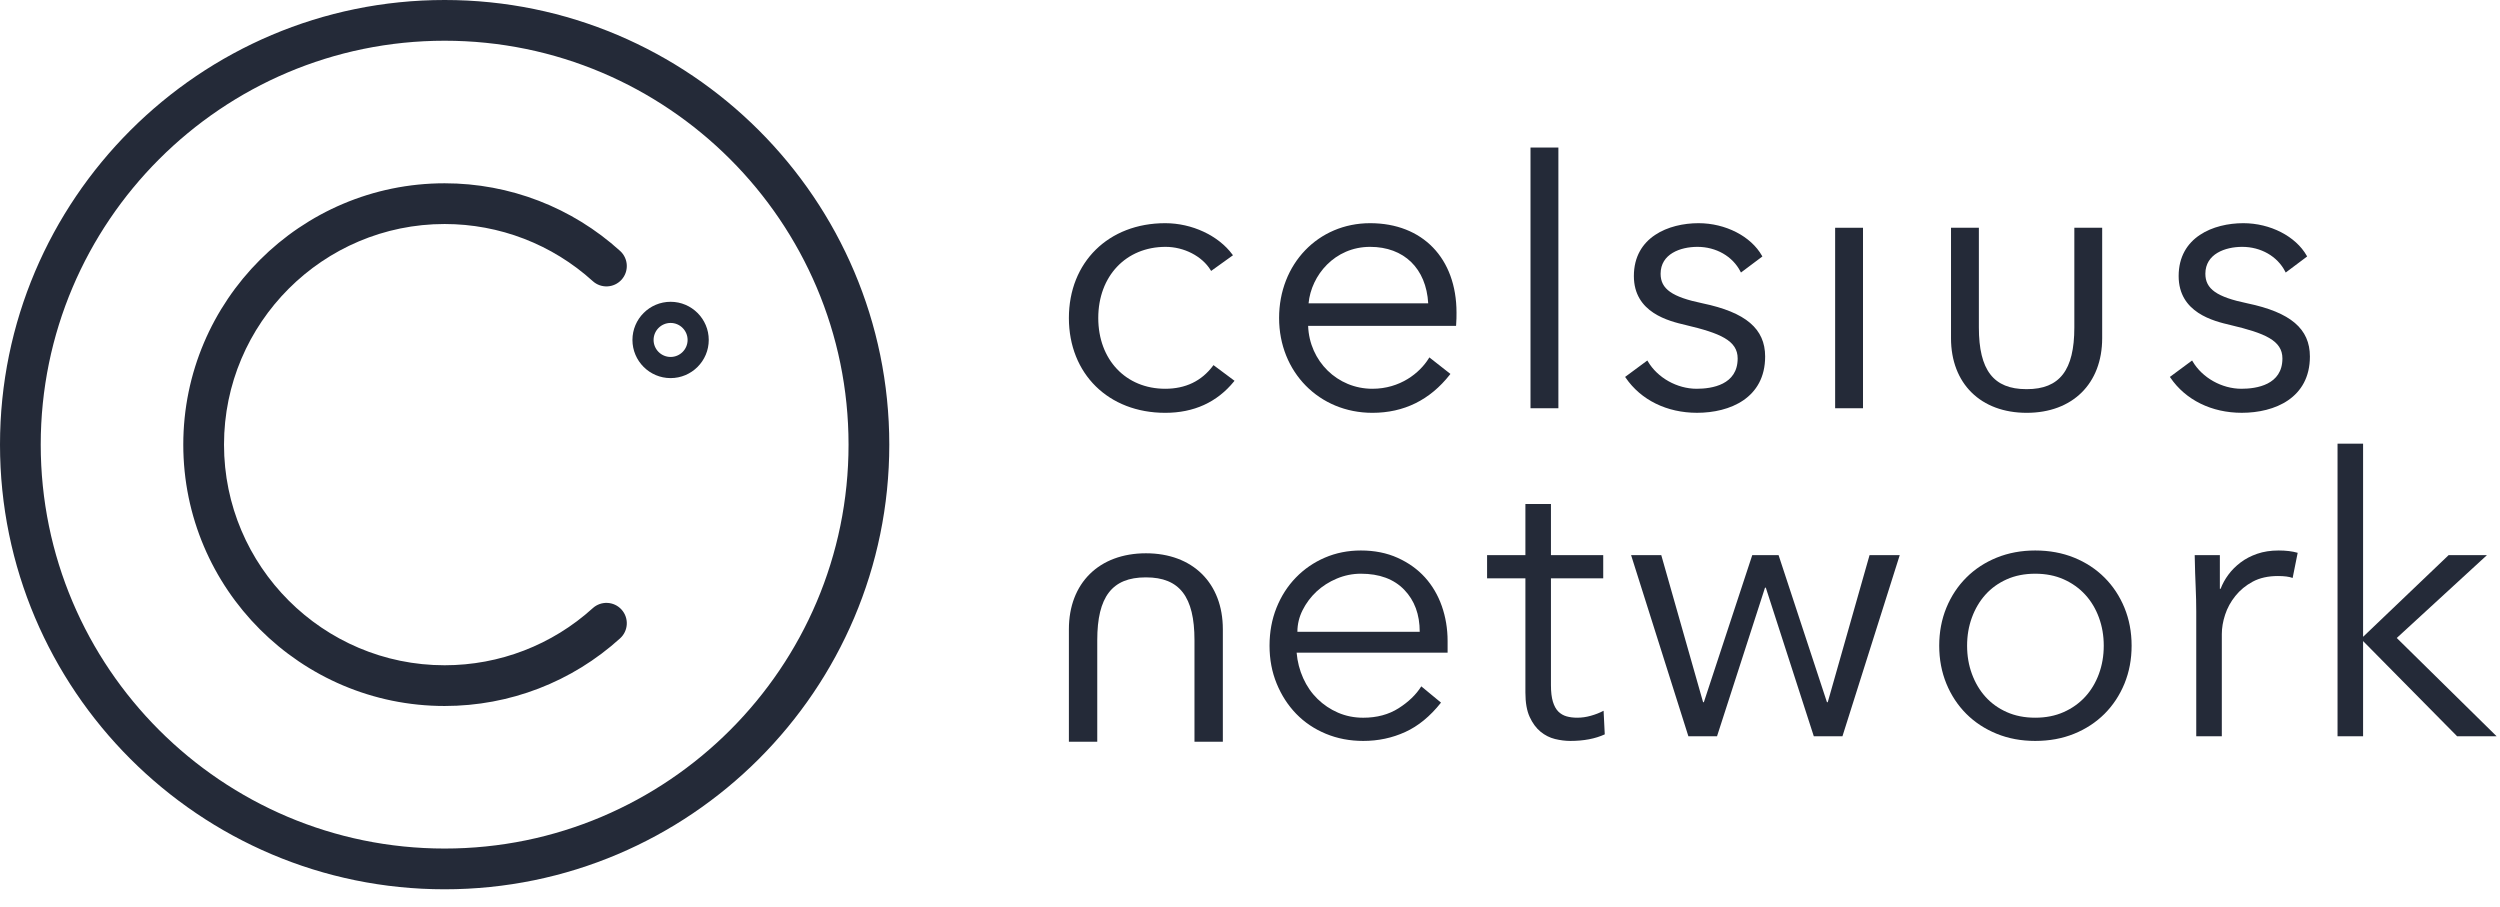 <?xml version="1.0" encoding="UTF-8"?>
<svg width="124px" height="45px" viewBox="0 0 124 45" version="1.1" xmlns="http://www.w3.org/2000/svg" xmlns:xlink="http://www.w3.org/1999/xlink">
    <title>celsius_logo</title>
    <g id="Page-1" stroke="none" stroke-width="1" fill="none" fill-rule="evenodd">
        <g id="Homepage" transform="translate(-279, -712)" fill="#242A38">
            <g id="proof" transform="translate(0, 569)">
                <g id="celsius_logo" transform="translate(279, 143)">
                    <path d="M22.054,2.02 C11.007,2.02 2.02,11.007 2.02,22.054 C2.02,33.101 11.007,42.088 22.054,42.088 C33.101,42.088 42.088,33.101 42.088,22.054 C42.088,11.007 33.101,2.02 22.054,2.02 M22.054,44.109 C9.893,44.109 2.51735141e-14,34.215 2.51735141e-14,22.054 C2.51735141e-14,9.893 9.893,-7.19243259e-15 22.054,-7.19243259e-15 C34.215,-7.19243259e-15 44.109,9.893 44.109,22.054 C44.109,34.215 34.215,44.109 22.054,44.109" id="Fill-51"/>
                    <path d="M22.054,35.017 C14.906,35.017 9.091,29.202 9.091,22.054 C9.091,14.906 14.906,9.091 22.054,9.091 C25.279,9.091 28.37,10.283 30.758,12.447 C31.171,12.822 31.202,13.461 30.828,13.874 C30.453,14.287 29.814,14.319 29.401,13.944 C27.385,12.117 24.776,11.111 22.054,11.111 C16.02,11.111 11.111,16.02 11.111,22.054 C11.111,28.088 16.02,32.997 22.054,32.997 C24.777,32.997 27.386,31.991 29.401,30.165 C29.814,29.79 30.453,29.821 30.828,30.235 C31.202,30.648 31.171,31.287 30.758,31.661 C28.37,33.826 25.279,35.017 22.054,35.017" id="Fill-53"/>
                    <path d="M34.105,16.861 C34.105,17.326 33.726,17.705 33.262,17.705 C32.796,17.705 32.418,17.326 32.418,16.861 C32.418,16.396 32.796,16.018 33.262,16.018 C33.726,16.018 34.105,16.396 34.105,16.861 M33.262,14.969 C32.219,14.969 31.369,15.818 31.369,16.861 C31.369,17.905 32.219,18.754 33.262,18.754 C34.305,18.754 35.154,17.905 35.154,16.861 C35.154,15.818 34.305,14.969 33.262,14.969" id="Fill-55"/>
                    <path d="M60.16,18.148 C59.596,18.901 58.8,19.283 57.795,19.283 C55.84,19.283 54.474,17.839 54.474,15.773 C54.474,13.696 55.848,12.244 57.814,12.244 C58.727,12.244 59.624,12.707 60.045,13.395 L60.071,13.439 L61.155,12.661 L61.126,12.622 C60.428,11.68 59.121,11.07 57.795,11.07 C54.982,11.07 53.017,13.004 53.017,15.773 C53.017,18.542 54.982,20.476 57.795,20.476 C59.215,20.476 60.361,19.954 61.201,18.926 L61.232,18.887 L60.189,18.11 L60.16,18.148 Z" id="Fill-57"/>
                    <path d="M64.905,15.044 C65.035,13.659 66.199,12.244 67.957,12.244 C69.64,12.244 70.741,13.316 70.839,15.044 L64.905,15.044 Z M67.957,11.07 C65.383,11.07 63.443,13.092 63.443,15.773 C63.443,18.454 65.432,20.476 68.07,20.476 C69.633,20.476 70.925,19.84 71.912,18.584 L71.941,18.547 L70.896,17.727 L70.868,17.773 C70.417,18.503 69.444,19.283 68.07,19.283 C66.336,19.283 64.946,17.916 64.883,16.162 L72.22,16.162 L72.224,16.118 C72.243,15.889 72.243,15.677 72.243,15.508 C72.243,12.812 70.561,11.07 67.957,11.07 L67.957,11.07 Z" id="Fill-59"/>
                    <polygon id="Fill-61" points="75.913 20.249 77.296 20.249 77.296 7.318 75.913 7.318"/>
                    <path d="M84.448,15.045 C82.93,14.73 82.366,14.333 82.366,13.578 C82.366,12.594 83.349,12.244 84.191,12.244 C85.121,12.244 85.938,12.713 86.325,13.467 L86.351,13.518 L87.414,12.721 L87.393,12.684 C86.847,11.719 85.583,11.07 84.248,11.07 C82.768,11.07 81.04,11.757 81.04,13.692 C81.04,15.515 82.778,15.925 83.613,16.122 C85.32,16.525 86.188,16.891 86.188,17.779 C86.188,19.087 84.913,19.283 84.154,19.283 C83.182,19.283 82.21,18.737 81.735,17.925 L81.708,17.88 L80.606,18.695 L80.632,18.733 C81.388,19.841 82.679,20.475 84.173,20.475 C85.806,20.475 87.551,19.743 87.551,17.684 C87.551,16.308 86.594,15.494 84.448,15.045" id="Fill-63"/>
                    <polygon id="Fill-64" points="91.023 20.249 92.405 20.249 92.405 11.297 91.023 11.297"/>
                    <path d="M102.887,16.246 C102.887,18.36 102.16,19.302 100.531,19.302 L100.508,19.302 C98.879,19.302 98.152,18.36 98.152,16.246 L98.152,11.297 L96.77,11.297 L96.77,16.776 C96.77,19.024 98.244,20.476 100.524,20.476 C102.799,20.476 104.268,19.024 104.268,16.776 L104.268,11.297 L102.887,11.297 L102.887,16.246 Z" id="Fill-65"/>
                    <path d="M111.467,15.045 C109.95,14.73 109.386,14.333 109.386,13.578 C109.386,12.594 110.37,12.244 111.212,12.244 C112.141,12.244 112.959,12.713 113.345,13.467 L113.371,13.518 L114.434,12.721 L114.414,12.684 C113.867,11.719 112.603,11.07 111.269,11.07 C109.789,11.07 108.061,11.757 108.061,13.692 C108.061,15.515 109.798,15.925 110.633,16.122 C112.341,16.525 113.208,16.891 113.208,17.779 C113.208,19.087 111.933,19.283 111.174,19.283 C110.203,19.283 109.231,18.737 108.755,17.925 L108.728,17.88 L107.627,18.695 L107.652,18.733 C108.409,19.841 109.699,20.475 111.193,20.475 C112.826,20.475 114.571,19.743 114.571,17.684 C114.571,16.308 113.614,15.494 111.467,15.045" id="Fill-66"/>
                    <path d="M59.246,31.75 C59.246,29.598 58.506,28.638 56.847,28.638 L56.823,28.638 C55.164,28.638 54.424,29.598 54.424,31.75 L54.424,36.79 L53.017,36.79 L53.017,31.21 C53.017,28.921 54.517,27.443 56.84,27.443 C59.156,27.443 60.653,28.921 60.653,31.21 L60.653,36.79 L59.246,36.79 L59.246,31.75 Z" id="Fill-67"/>
                    <path d="M70.418,31.336 C70.418,30.479 70.163,29.784 69.651,29.253 C69.138,28.722 68.421,28.456 67.5,28.456 C67.09,28.456 66.693,28.536 66.31,28.696 C65.925,28.856 65.59,29.071 65.301,29.339 C65.014,29.608 64.783,29.916 64.61,30.261 C64.437,30.606 64.351,30.965 64.351,31.336 L70.418,31.336 Z M64.313,32.373 C64.351,32.82 64.46,33.243 64.639,33.64 C64.818,34.037 65.055,34.379 65.35,34.667 C65.644,34.955 65.983,35.183 66.367,35.349 C66.751,35.515 67.167,35.599 67.615,35.599 C68.293,35.599 68.879,35.442 69.372,35.128 C69.864,34.815 70.239,34.453 70.496,34.043 L71.474,34.85 C70.937,35.528 70.344,36.015 69.698,36.308 C69.052,36.603 68.358,36.75 67.615,36.75 C66.95,36.75 66.332,36.632 65.762,36.395 C65.193,36.159 64.703,35.829 64.293,35.407 C63.884,34.984 63.56,34.485 63.324,33.909 C63.087,33.332 62.969,32.706 62.969,32.027 C62.969,31.349 63.084,30.721 63.314,30.146 C63.545,29.569 63.864,29.071 64.275,28.648 C64.684,28.226 65.164,27.896 65.714,27.659 C66.265,27.422 66.86,27.304 67.5,27.304 C68.178,27.304 68.786,27.426 69.324,27.669 C69.861,27.912 70.313,28.235 70.678,28.638 C71.042,29.041 71.321,29.515 71.513,30.059 C71.704,30.603 71.801,31.182 71.801,31.797 L71.801,32.373 L64.313,32.373 Z" id="Fill-68"/>
                    <path d="M79.52,28.686 L76.927,28.686 L76.927,33.985 C76.927,34.319 76.959,34.59 77.023,34.802 C77.087,35.013 77.177,35.176 77.292,35.292 C77.407,35.407 77.545,35.487 77.705,35.532 C77.865,35.577 78.041,35.598 78.233,35.598 C78.45,35.598 78.675,35.567 78.905,35.502 C79.135,35.438 79.347,35.355 79.538,35.253 L79.596,36.424 C79.123,36.642 78.553,36.75 77.887,36.75 C77.644,36.75 77.392,36.718 77.129,36.655 C76.867,36.59 76.627,36.469 76.409,36.29 C76.191,36.11 76.012,35.867 75.872,35.56 C75.73,35.253 75.66,34.85 75.66,34.35 L75.66,28.686 L73.759,28.686 L73.759,27.534 L75.66,27.534 L75.66,25 L76.927,25 L76.927,27.534 L79.52,27.534 L79.52,28.686 Z" id="Fill-69"/>
                    <polygon id="Fill-70" points="82.399 27.534 84.473 34.83 84.511 34.83 86.912 27.534 88.217 27.534 90.617 34.83 90.656 34.83 92.73 27.534 94.227 27.534 91.385 36.52 89.965 36.52 87.584 29.147 87.545 29.147 85.164 36.52 83.744 36.52 80.902 27.534"/>
                    <path d="M104.346,32.027 C104.346,31.527 104.266,31.061 104.105,30.626 C103.945,30.191 103.718,29.813 103.424,29.493 C103.129,29.173 102.774,28.92 102.358,28.734 C101.942,28.549 101.471,28.456 100.947,28.456 C100.422,28.456 99.951,28.549 99.536,28.734 C99.12,28.92 98.768,29.173 98.48,29.493 C98.192,29.813 97.968,30.191 97.808,30.626 C97.647,31.061 97.568,31.527 97.568,32.027 C97.568,32.527 97.647,32.994 97.808,33.429 C97.968,33.864 98.192,34.242 98.48,34.562 C98.768,34.882 99.12,35.135 99.536,35.32 C99.951,35.505 100.422,35.598 100.947,35.598 C101.471,35.598 101.942,35.505 102.358,35.32 C102.774,35.135 103.129,34.882 103.424,34.562 C103.718,34.242 103.945,33.864 104.105,33.429 C104.266,32.994 104.346,32.527 104.346,32.027 M105.728,32.027 C105.728,32.706 105.609,33.332 105.373,33.909 C105.136,34.485 104.806,34.984 104.384,35.407 C103.961,35.828 103.459,36.158 102.876,36.395 C102.294,36.632 101.651,36.75 100.947,36.75 C100.256,36.75 99.618,36.632 99.036,36.395 C98.454,36.158 97.951,35.828 97.529,35.407 C97.107,34.984 96.777,34.485 96.54,33.909 C96.304,33.332 96.185,32.706 96.185,32.027 C96.185,31.349 96.304,30.721 96.54,30.145 C96.777,29.569 97.107,29.07 97.529,28.648 C97.951,28.226 98.454,27.896 99.036,27.659 C99.618,27.423 100.256,27.304 100.947,27.304 C101.651,27.304 102.294,27.423 102.876,27.659 C103.459,27.896 103.961,28.226 104.384,28.648 C104.806,29.07 105.136,29.569 105.373,30.145 C105.609,30.721 105.728,31.349 105.728,32.027" id="Fill-71"/>
                    <path d="M108.934,30.337 C108.934,29.941 108.924,29.537 108.906,29.128 C108.886,28.718 108.87,28.187 108.857,27.534 L110.105,27.534 L110.105,29.204 L110.143,29.204 C110.234,28.962 110.362,28.728 110.528,28.504 C110.694,28.28 110.895,28.079 111.132,27.899 C111.369,27.719 111.644,27.576 111.958,27.467 C112.271,27.359 112.627,27.304 113.024,27.304 C113.382,27.304 113.696,27.342 113.965,27.419 L113.715,28.667 C113.548,28.603 113.305,28.571 112.985,28.571 C112.499,28.571 112.083,28.664 111.737,28.849 C111.392,29.035 111.104,29.272 110.873,29.56 C110.643,29.848 110.473,30.159 110.365,30.491 C110.256,30.824 110.202,31.144 110.202,31.451 L110.202,36.52 L108.934,36.52 L108.934,30.337 Z" id="Fill-72"/>
                    <polygon id="Fill-73" points="117.209 31.586 121.452 27.534 123.353 27.534 118.879 31.644 123.833 36.52 121.874 36.52 117.209 31.797 117.209 36.52 115.942 36.52 115.942 22.005 117.209 22.005"/>
                </g>
            </g>
        </g>
    </g>
</svg>